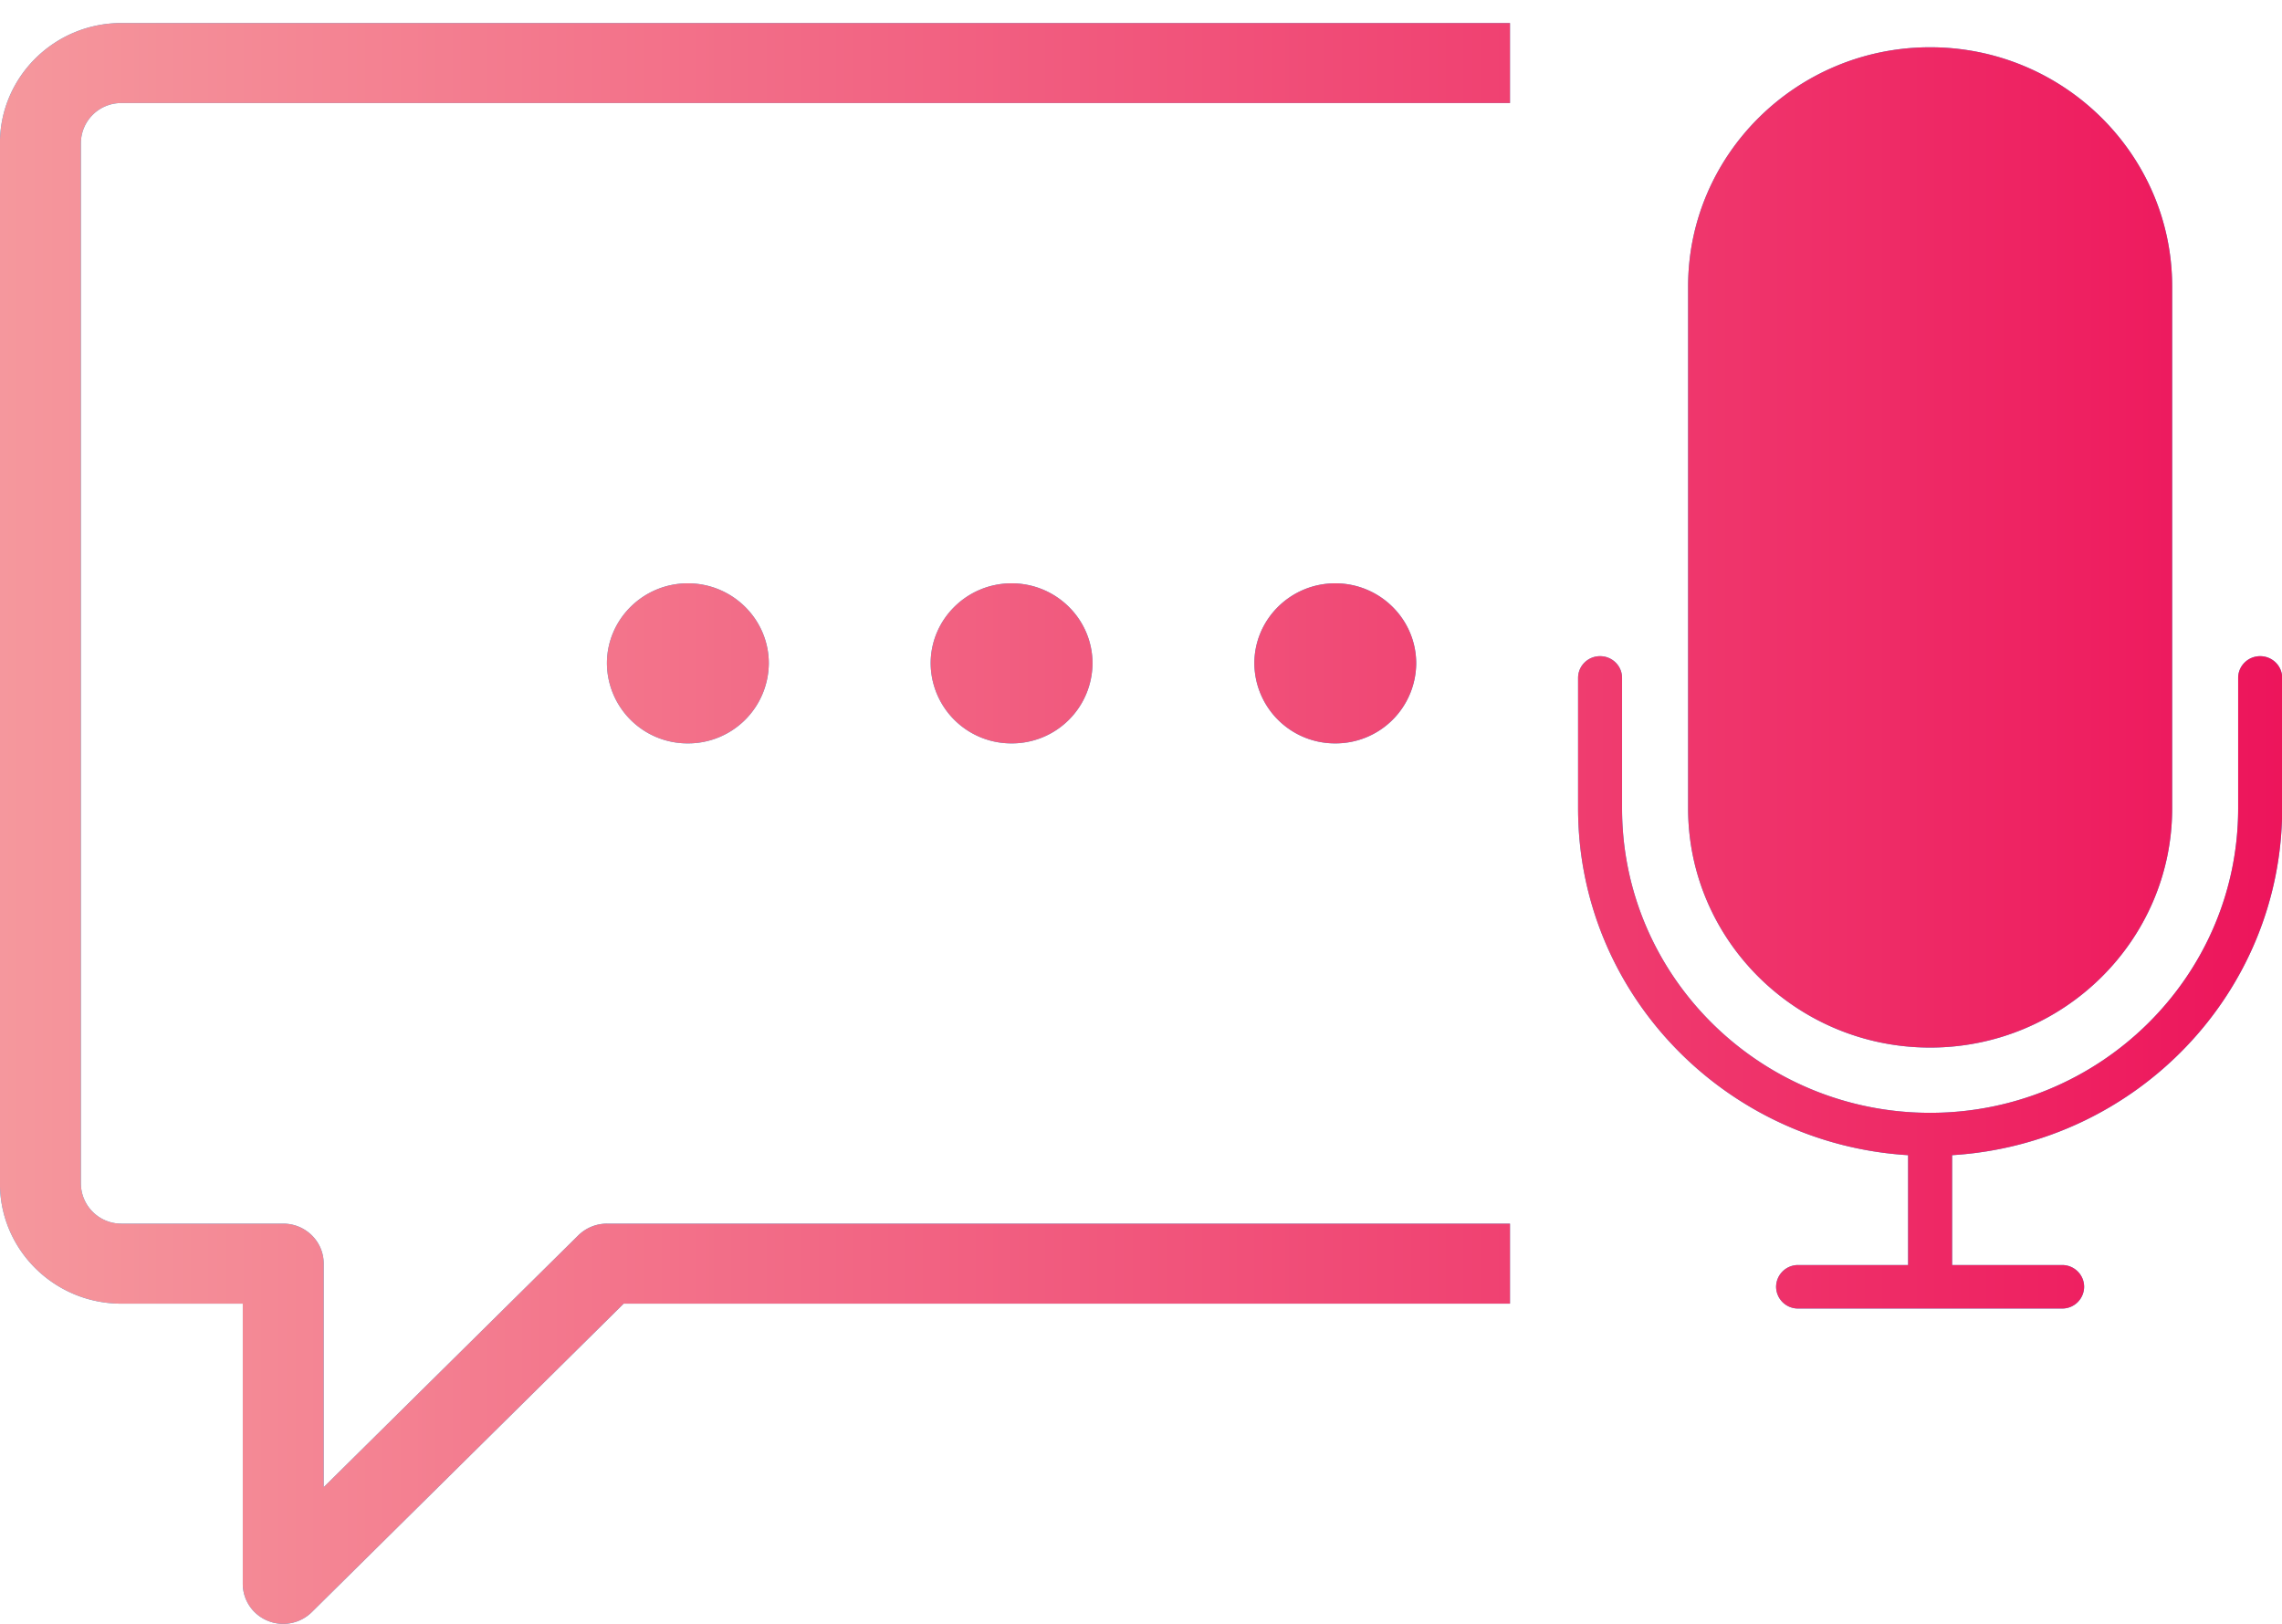 <svg xmlns="http://www.w3.org/2000/svg" width="52" height="37">
    <defs>
        <linearGradient id="a" x1="0%" y1="0%" y2="0%">
            <stop offset="0%" stop-color="#F5989D"/>
            <stop offset="100%" stop-color="#ED145B"/>
        </linearGradient>
    </defs>
    <path fill="#009ADE" fill-rule="evenodd" d="M44.483 26.321v2.503h2.507c.277 0 .501.222.501.496a.498.498 0 0 1-.501.495h-6.016a.499.499 0 0 1-.502-.495.5.5 0 0 1 .502-.496h2.506v-2.503c-4.189-.257-7.52-3.698-7.52-7.902v-2.973c0-.274.224-.495.501-.495s.501.221.501.495v2.973c0 3.825 3.149 6.937 7.02 6.937 3.87 0 7.019-3.112 7.019-6.937v-2.973c0-.274.225-.495.501-.495.277 0 .502.221.502.495v2.973c0 4.204-3.331 7.645-7.521 7.902zm-.501-2.452c-3.041 0-5.515-2.445-5.515-5.45V6.528c0-3.006 2.474-5.451 5.515-5.451 3.041 0 5.515 2.445 5.515 5.451v11.891c0 3.005-2.474 5.45-5.515 5.45zM13.83 15.115c0-1.006.828-1.824 1.844-1.824 1.017 0 1.845.818 1.845 1.824a1.837 1.837 0 0 1-1.845 1.823 1.836 1.836 0 0 1-1.844-1.823zm7.377 0c0-1.006.828-1.824 1.844-1.824 1.018 0 1.844.818 1.844 1.824a1.835 1.835 0 0 1-1.844 1.823 1.836 1.836 0 0 1-1.844-1.823zm7.376 0c0-1.006.827-1.824 1.844-1.824 1.018 0 1.844.818 1.844 1.824a1.835 1.835 0 0 1-1.844 1.823 1.836 1.836 0 0 1-1.844-1.823zM7.106 36.732a.928.928 0 0 1-1.005.198.911.911 0 0 1-.569-.842v-6.384H2.766c-1.525 0-2.767-1.226-2.767-2.735V3.26c0-1.508 1.242-2.735 2.767-2.735h31.642v1.823H2.766a.918.918 0 0 0-.923.912v23.709a.92.92 0 0 0 .923.912h3.688c.51 0 .922.408.922.911v5.094l5.802-5.738a.928.928 0 0 1 .652-.267h20.578v1.823H14.212l-7.106 7.028z" opacity=".8"/>
    <path fill="url(#a)" d="M44.483 26.321v2.503h2.507c.277 0 .501.222.501.496a.498.498 0 0 1-.501.495h-6.016a.499.499 0 0 1-.502-.495.5.5 0 0 1 .502-.496h2.506v-2.503c-4.189-.257-7.52-3.698-7.52-7.902v-2.973c0-.274.224-.495.501-.495s.501.221.501.495v2.973c0 3.825 3.149 6.937 7.02 6.937 3.87 0 7.019-3.112 7.019-6.937v-2.973c0-.274.225-.495.501-.495.277 0 .502.221.502.495v2.973c0 4.204-3.331 7.645-7.521 7.902zm-.501-2.452c-3.041 0-5.515-2.445-5.515-5.45V6.528c0-3.006 2.474-5.451 5.515-5.451 3.041 0 5.515 2.445 5.515 5.451v11.891c0 3.005-2.474 5.45-5.515 5.45zM13.83 15.115c0-1.006.828-1.824 1.844-1.824 1.017 0 1.845.818 1.845 1.824a1.837 1.837 0 0 1-1.845 1.823 1.836 1.836 0 0 1-1.844-1.823zm7.377 0c0-1.006.828-1.824 1.844-1.824 1.018 0 1.844.818 1.844 1.824a1.835 1.835 0 0 1-1.844 1.823 1.836 1.836 0 0 1-1.844-1.823zm7.376 0c0-1.006.827-1.824 1.844-1.824 1.018 0 1.844.818 1.844 1.824a1.835 1.835 0 0 1-1.844 1.823 1.836 1.836 0 0 1-1.844-1.823zM7.106 36.732a.928.928 0 0 1-1.005.198.911.911 0 0 1-.569-.842v-6.384H2.766c-1.525 0-2.767-1.226-2.767-2.735V3.26c0-1.508 1.242-2.735 2.767-2.735h31.642v1.823H2.766a.918.918 0 0 0-.923.912v23.709a.92.92 0 0 0 .923.912h3.688c.51 0 .922.408.922.911v5.094l5.802-5.738a.928.928 0 0 1 .652-.267h20.578v1.823H14.212l-7.106 7.028z"/>
</svg>
